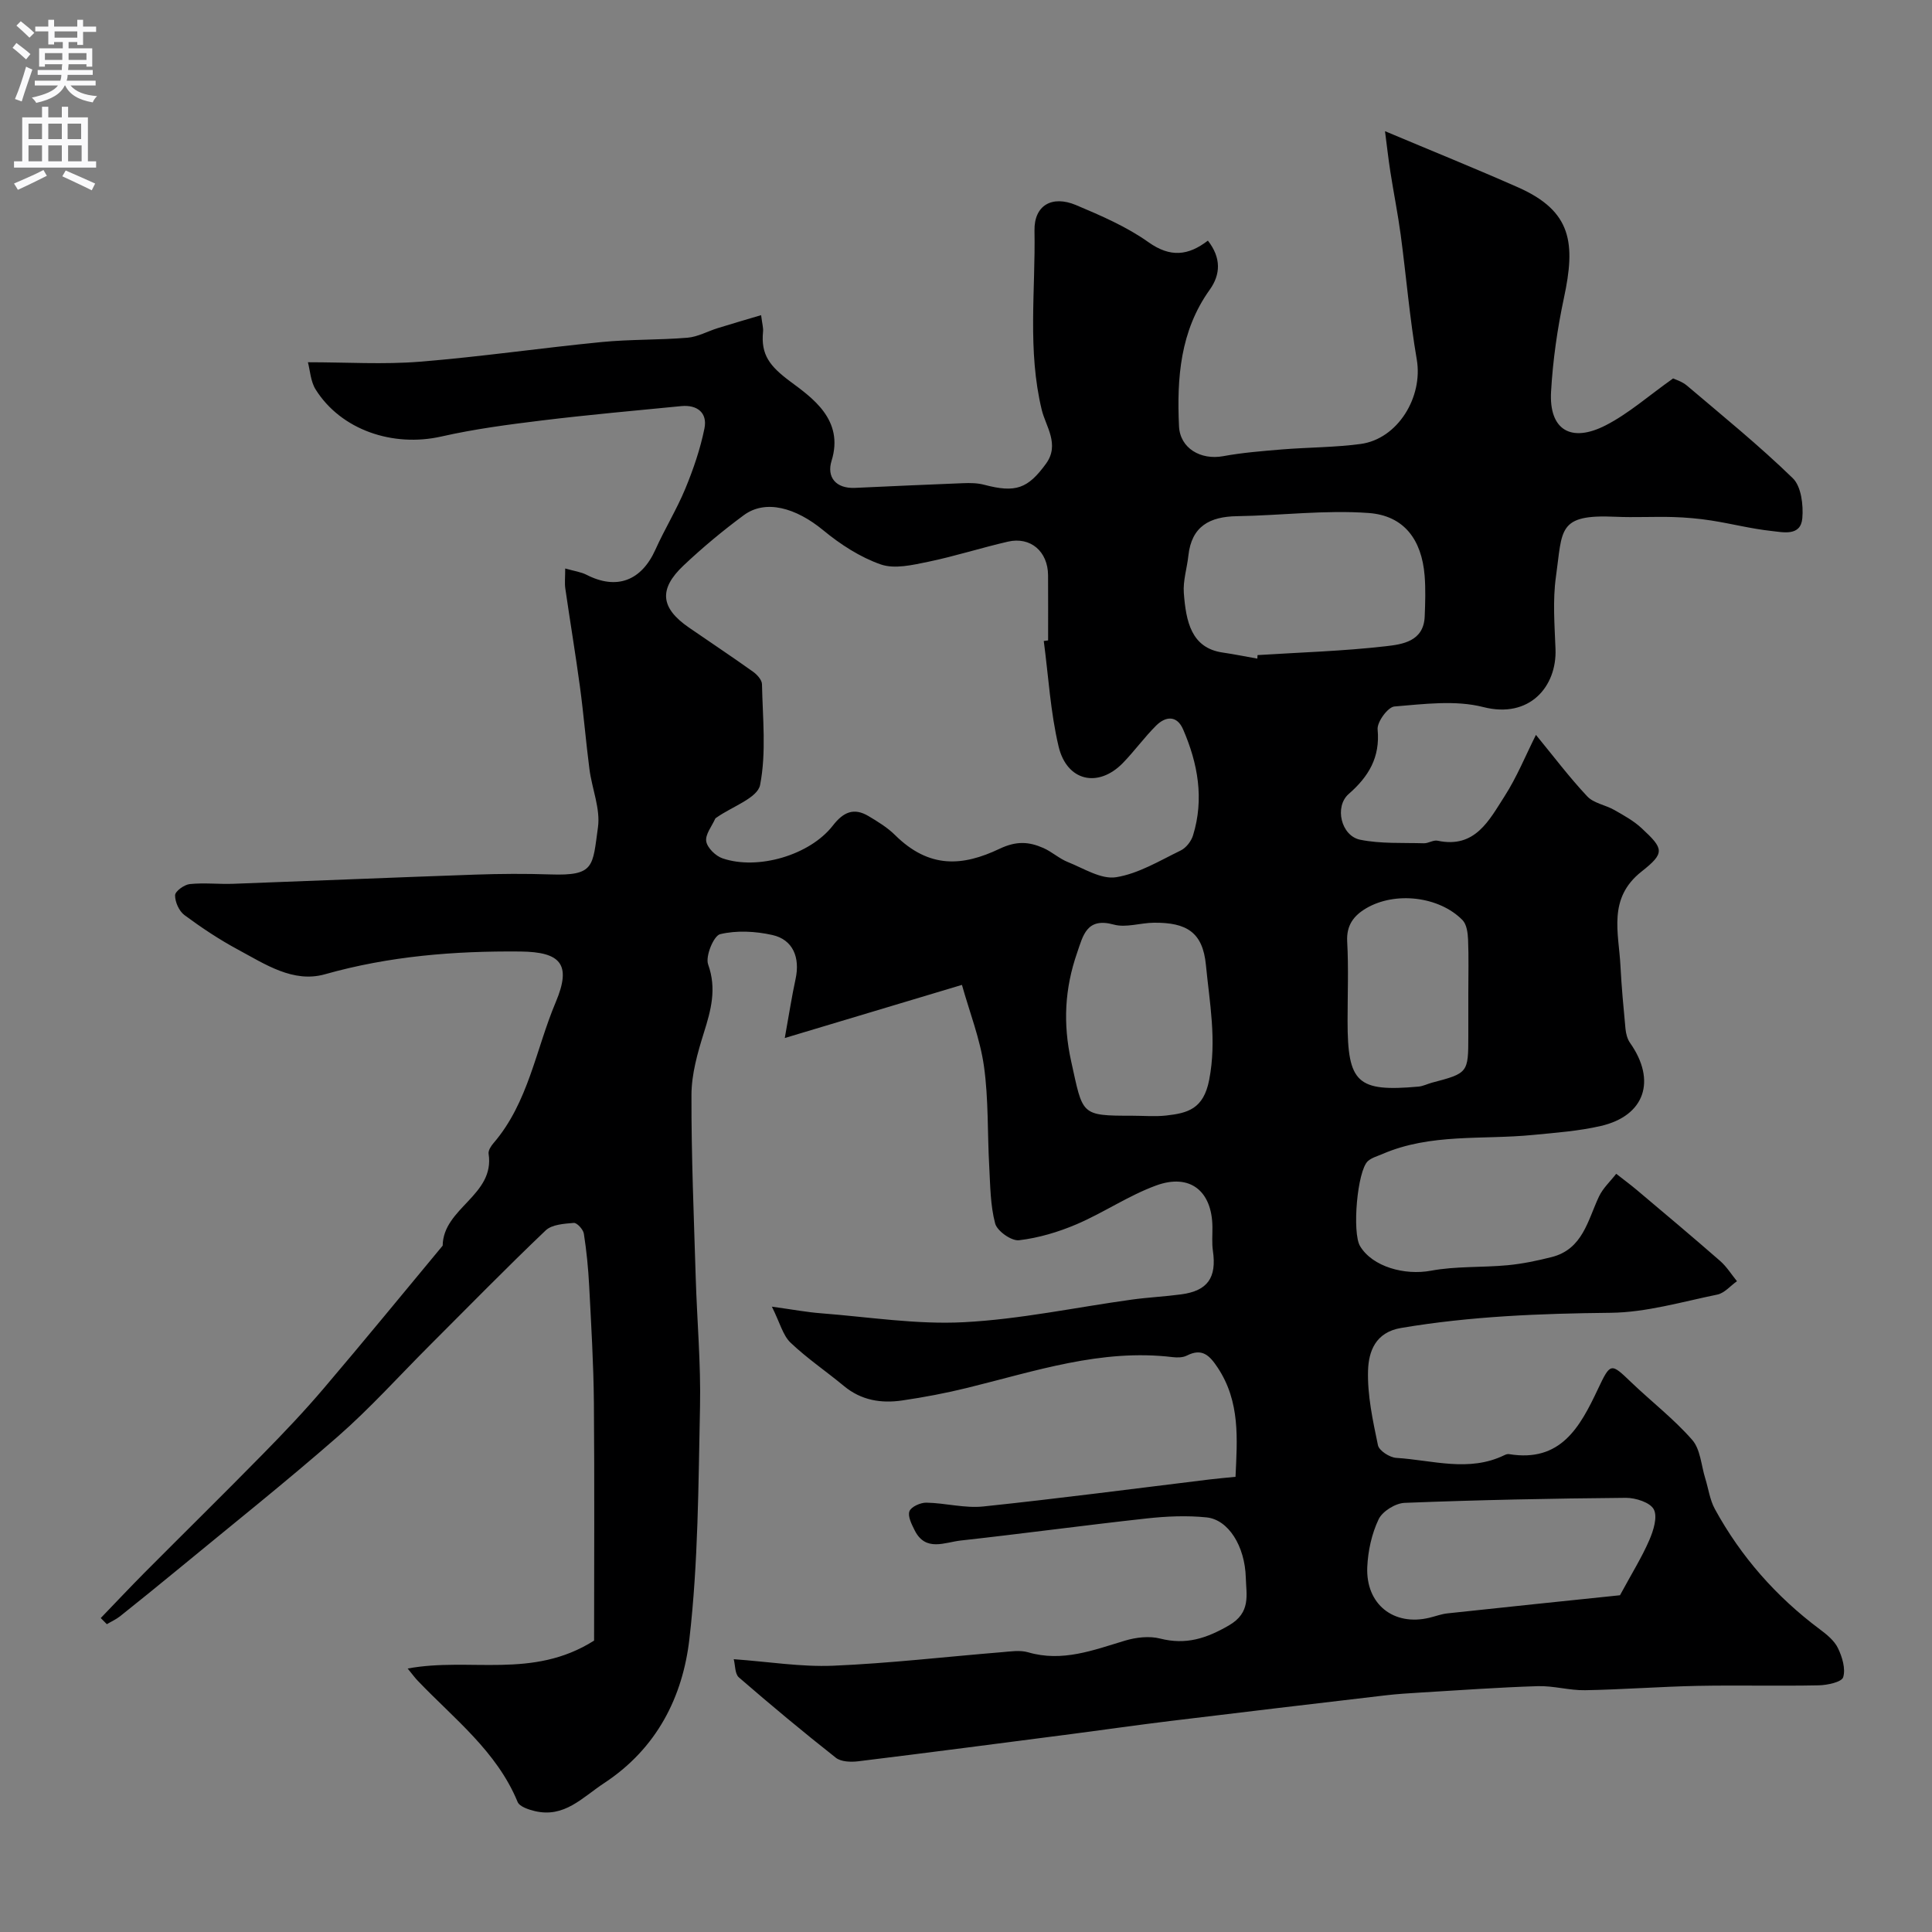 <svg enable-background="new 0 0 400 400" viewBox="0 0 400 400" xmlns="http://www.w3.org/2000/svg"><rect x="0" y="0" width="400" height="400" fill="#808080" stroke="none"/><path d="m84.4 345.45c12.9-2.39 25.84 2.3 38.6-5.78 0-15.71.1-32.45-.04-49.18-.07-8.1-.56-16.2-.98-24.3-.19-3.61-.54-7.21-1.1-10.78-.14-.87-1.42-2.27-2.08-2.22-2 .17-4.53.32-5.82 1.55-8.18 7.79-16.08 15.88-24.07 23.86-6.29 6.29-12.27 12.95-18.95 18.8-10.86 9.5-22.17 18.49-33.31 27.68-3.9 3.21-7.83 6.39-11.78 9.54-.83.66-1.83 1.1-2.75 1.65-.42-.42-.84-.85-1.26-1.27 3.03-3.14 6.01-6.32 9.08-9.41 8.16-8.2 16.41-16.31 24.51-24.56 4.33-4.41 8.61-8.91 12.61-13.62 8.3-9.75 16.41-19.66 24.59-29.51.11-7.85 10.84-10.41 9.51-19.03-.1-.67.49-1.59 1.01-2.19 7.25-8.43 8.76-19.42 12.9-29.22 3.29-7.8 1.05-10.37-7.31-10.46-13.7-.13-27.18.95-40.48 4.71-6.58 1.86-12.4-2.09-18-5.1-3.87-2.08-7.56-4.54-11.09-7.15-1.12-.83-1.96-2.72-1.94-4.11.01-.82 1.89-2.19 3.03-2.31 2.98-.31 6.02.05 9.03-.06 16.7-.61 33.4-1.32 50.11-1.9 5.16-.18 10.34-.21 15.49-.04 9.24.32 8.76-1.64 9.89-9.74.54-3.85-1.24-8-1.76-12.04-.74-5.68-1.2-11.41-1.97-17.09-.92-6.79-2.05-13.56-3.03-20.34-.16-1.11-.02-2.27-.02-4.13 1.85.53 3.25.71 4.43 1.31 6.21 3.18 11.34 1.26 14.25-5.22 1.92-4.27 4.4-8.3 6.19-12.62 1.66-4.02 3.1-8.22 3.96-12.47.65-3.22-1.48-4.94-4.8-4.62-9.62.94-19.25 1.8-28.85 2.97-6.97.85-13.96 1.77-20.8 3.32-10.05 2.28-20.79-1.35-26.05-9.73-1.05-1.68-1.15-3.95-1.6-5.64 8.05 0 15.64.49 23.14-.11 12.57-1.01 25.08-2.84 37.64-4.07 5.91-.58 11.89-.41 17.82-.9 2.12-.18 4.15-1.33 6.24-1.98 2.85-.89 5.72-1.72 8.99-2.69.23 1.84.48 2.64.4 3.42-.47 4.78 1.37 7.13 5.59 10.28 4.54 3.38 11.24 7.95 8.6 16.44-1.05 3.38.86 5.8 4.86 5.62 7.43-.33 14.86-.69 22.3-.97 1.48-.06 3.03-.05 4.45.33 6.49 1.71 9.02.82 12.8-4.39 2.87-3.97-.07-7.72-.89-11.09-3-12.35-1.28-24.77-1.51-37.13-.1-5.28 3.65-7.38 8.6-5.3 5.17 2.18 10.46 4.46 14.99 7.68s8.25 2.8 12.31-.32c2.77 3.55 2.66 6.98.37 10.18-6.12 8.55-6.81 18.3-6.35 28.24.21 4.59 4.51 7.05 9.12 6.21 4.02-.74 8.12-1.06 12.19-1.4 5.42-.44 10.9-.41 16.29-1.13 7.71-1.04 12.95-9.73 11.63-17.47-1.47-8.55-2.18-17.23-3.33-25.83-.59-4.37-1.46-8.69-2.14-13.05-.42-2.7-.72-5.42-1.11-8.41 9.62 4.05 18.66 7.7 27.57 11.64 11.16 4.94 11.9 11.59 9.47 22.91-1.36 6.37-2.29 12.89-2.66 19.38-.45 7.85 4.07 10.69 11.33 6.96 4.75-2.44 8.87-6.11 13.94-9.7.41.2 1.84.62 2.87 1.49 7.4 6.28 14.96 12.42 21.91 19.17 1.75 1.7 2.21 5.55 1.97 8.3-.34 3.78-3.98 2.88-6.4 2.62-4.19-.45-8.3-1.52-12.48-2.17-2.58-.4-5.2-.63-7.81-.71-4-.12-8 .12-12-.06-12.06-.55-10.94 2.65-12.32 12.41-.69 4.9-.28 9.99-.09 14.98.3 7.76-5.38 14.46-14.95 12.01-5.79-1.48-12.28-.62-18.4-.12-1.35.11-3.62 3.21-3.48 4.74.55 5.8-1.86 9.77-5.99 13.38-2.99 2.61-1.59 8.67 2.39 9.47 4.26.86 8.76.6 13.16.73.95.03 1.98-.72 2.86-.53 7.78 1.66 10.67-4.25 13.86-9.2 2.54-3.95 4.33-8.38 6.5-12.71 3.67 4.47 6.93 8.8 10.62 12.73 1.34 1.43 3.77 1.77 5.59 2.81 1.97 1.12 4.03 2.25 5.67 3.78 4.59 4.26 4.89 5.11-.01 8.97-7.06 5.56-4.72 12.67-4.37 19.56.22 4.34.63 8.68 1.04 13.01.1 1 .38 2.11.94 2.9 5.5 7.8 3.09 15.1-6.05 17.21-4.59 1.06-9.36 1.4-14.07 1.86-10.42 1.03-21.15-.38-31.15 3.95-1.02.44-2.2.75-3 1.46-2.21 1.99-3.3 14.83-1.62 17.61 2.58 4.3 9.27 6.09 14.65 5.09 5.19-.97 10.61-.64 15.91-1.14 3.05-.29 6.1-.93 9.08-1.68 6.47-1.63 7.48-7.58 9.82-12.54.82-1.74 2.36-3.15 3.57-4.71 1.42 1.12 2.88 2.19 4.26 3.35 5.78 4.87 11.57 9.73 17.26 14.7 1.35 1.18 2.33 2.78 3.48 4.19-1.35.95-2.59 2.47-4.07 2.77-7.33 1.5-14.71 3.69-22.09 3.77-14.56.15-29 .71-43.38 3.14-5.36.9-6.71 4.92-6.84 8.78-.16 5.15.99 10.4 2.05 15.5.24 1.13 2.43 2.54 3.8 2.62 7.46.46 15.01 3.02 22.37-.56.29-.14.65-.27.96-.22 10.71 1.76 14.69-5.58 18.41-13.46 2.63-5.56 2.69-5.44 6.91-1.4 4.18 4 8.82 7.58 12.61 11.91 1.71 1.95 1.86 5.26 2.7 7.96.66 2.13.95 4.45 2 6.37 5.4 9.87 12.68 18.13 21.7 24.87 1.45 1.08 3.03 2.36 3.78 3.92.88 1.82 1.62 4.26 1.08 6.02-.31 1.01-3.27 1.64-5.06 1.68-8.35.17-16.71-.05-25.06.11-7.77.16-15.53.76-23.3.9-3.26.06-6.55-.94-9.8-.84-8.08.25-16.15.84-24.22 1.32-2.46.15-4.93.3-7.38.59-14.8 1.74-29.61 3.48-44.4 5.29-6.82.83-13.62 1.81-20.44 2.7-14.76 1.91-29.53 3.85-44.3 5.66-1.51.18-3.53.11-4.6-.74-6.83-5.38-13.51-10.95-20.08-16.64-.83-.72-.73-2.51-1.06-3.76 7.26.52 13.95 1.63 20.58 1.35 11.65-.49 23.27-1.85 34.9-2.8 1.82-.15 3.79-.47 5.47.02 7.09 2.07 13.48-.44 20.05-2.41 2.29-.69 5.03-1.01 7.3-.43 5.32 1.35 9.55-.02 14.23-2.73 4.59-2.66 3.59-6.3 3.49-9.87-.18-6.57-3.62-12.03-8.12-12.49-4.09-.42-8.32-.23-12.42.22-12.84 1.41-25.65 3.15-38.49 4.57-3.29.36-7.26 2.4-9.52-2.1-.62-1.24-1.48-2.91-1.09-3.96.35-.93 2.28-1.8 3.5-1.78 3.94.07 7.93 1.19 11.78.79 15.63-1.64 31.22-3.69 46.83-5.59 1.64-.2 3.29-.34 5.4-.55.35-7.76 1.02-15.52-3.7-22.62-1.67-2.51-3.21-4.1-6.38-2.48-.82.42-1.97.43-2.93.32-14.78-1.79-28.56 2.94-42.56 6.37-4.43 1.09-8.93 1.94-13.44 2.6-4.35.64-8.48-.02-12.05-2.98-3.66-3.04-7.64-5.72-11.07-8.99-1.58-1.51-2.17-4.06-3.86-7.45 4.41.61 7.27 1.15 10.16 1.37 9.85.76 19.77 2.36 29.56 1.85 11.65-.6 23.19-3.08 34.79-4.68 3.41-.47 6.86-.63 10.27-1.09 5.46-.74 7.33-3.47 6.53-9-.24-1.63-.08-3.33-.1-4.99-.09-7.41-4.65-11.11-11.65-8.55-5.7 2.08-10.85 5.62-16.45 8.02-3.79 1.62-7.88 2.84-11.95 3.32-1.56.18-4.51-1.9-4.93-3.46-1.01-3.78-1.01-7.86-1.23-11.83-.39-6.91-.13-13.9-1.09-20.72-.8-5.69-2.97-11.18-4.56-16.86-12.29 3.69-23.83 7.15-36.68 11 .9-4.97 1.45-8.61 2.23-12.19.98-4.49-.54-8.19-4.81-9.14-3.49-.78-7.39-.99-10.8-.17-1.34.32-3.09 4.58-2.49 6.26 1.81 5.07.59 9.46-.89 14.18-1.3 4.15-2.55 8.54-2.56 12.83-.04 12.6.5 25.2.88 37.8.27 8.94 1.08 17.88.89 26.8-.34 16.04-.36 32.17-2.2 48.07-1.38 11.97-6.73 22.64-17.63 29.81-4.56 3-8.25 7.27-14.4 5.8-1.28-.31-3.13-.92-3.53-1.88-4.33-10.5-13.16-17.22-20.65-25.07-.58-.59-1.05-1.25-2.12-2.56zm131.7-212.74.9-.12c0-4.5.02-8.99-.01-13.49-.03-4.92-3.62-8.04-8.3-6.96-5.53 1.27-10.96 3.02-16.51 4.17-3.22.66-6.94 1.55-9.82.55-4.29-1.5-8.37-4.15-11.91-7.07-5.7-4.7-11.96-6.44-16.45-3.13-4.35 3.21-8.54 6.7-12.47 10.41-5.22 4.92-4.76 8.81 1.08 12.84 4.42 3.05 8.9 6.02 13.27 9.14.85.6 1.87 1.71 1.88 2.61.14 6.98.92 14.13-.39 20.86-.53 2.7-5.8 4.48-8.92 6.68-.14.1-.32.18-.38.32-.7 1.57-2.09 3.26-1.85 4.68.23 1.35 1.95 3.03 3.37 3.51 7.3 2.5 18.08-.65 22.84-6.78 2.18-2.81 4.35-3.78 7.4-1.96 1.92 1.15 3.9 2.35 5.47 3.91 7.13 7.06 14.07 6.45 21.63 2.86 3.54-1.68 6.09-1.48 9.09-.17 1.77.78 3.28 2.2 5.07 2.91 3.28 1.31 6.89 3.63 9.98 3.14 4.65-.74 9.02-3.42 13.39-5.54 1.11-.54 2.17-1.91 2.54-3.11 2.34-7.57 1.01-14.9-2.05-21.96-1.27-2.93-3.6-2.76-5.59-.78-2.44 2.43-4.48 5.27-6.88 7.74-5.09 5.22-11.59 3.81-13.31-3.42-1.69-7.13-2.1-14.55-3.07-21.84zm44.22 3.65c.01-.24.03-.49.04-.73 8.84-.56 17.72-.82 26.52-1.83 3.42-.39 7.89-.97 8.09-6.18.11-2.82.21-5.67-.02-8.48-.61-7.39-4.24-12.39-11.59-12.93-9.02-.66-18.17.52-27.26.66-5.66.09-9.4 2.09-10.06 8.17-.28 2.6-1.14 5.21-.94 7.76.45 5.83 1.51 11.35 8.03 12.3 2.41.35 4.8.84 7.19 1.26zm75.08 193.92c2.47-4.56 4.53-7.86 6.06-11.39.86-1.98 1.76-4.82.94-6.39-.75-1.44-3.77-2.4-5.79-2.39-15.27.13-30.53.44-45.79 1.04-1.9.07-4.6 1.74-5.39 3.4-1.43 3-2.2 6.53-2.35 9.87-.34 7.74 5.47 12.29 12.85 10.52 1.26-.3 2.5-.78 3.77-.91 12.23-1.32 24.45-2.58 35.7-3.75zm-100.97-99.28c2.33 0 4.69.21 6.99-.04 4.49-.5 7.76-1.35 8.93-7.39 1.59-8.2.08-15.96-.68-23.8-.66-6.75-3.97-8.8-10.8-8.73-2.78.03-5.76 1.08-8.29.38-5.63-1.55-6.35 2.32-7.58 5.86-2.55 7.35-2.96 14.59-1.23 22.44 2.47 11.14 1.84 11.28 12.66 11.28zm69.57-25.47c0-3.67.1-7.33-.05-10.99-.06-1.38-.28-3.15-1.15-4.04-4.84-4.94-13.98-5.99-19.98-2.43-2.53 1.5-4.08 3.49-3.9 6.85.3 5.48.08 10.99.08 16.49 0 12.83 2.01 14.69 14.68 13.56.94-.08 1.85-.56 2.78-.81 7.47-1.96 7.54-2.04 7.54-9.63 0-3 0-6 0-9z" fill="#000001"/><g fill="#fafafb"><path d="m2.6 9.9.8-1c.9.7 1.9 1.4 2.9 2.3l-.9 1.1c-1.1-1-2-1.8-2.8-2.4zm.5 10.6c.9-2.1 1.6-4.3 2.3-6.7.4.2.8.4 1.3.6-.7 2.1-1.5 4.3-2.2 6.6zm.3-15.2.9-.9c1 .8 2 1.6 2.8 2.4l-1 1c-.9-.9-1.8-1.7-2.7-2.5zm12.6-1.2h1.2v1.4h2.7v1.1h-2.7v2.7h-1.2v-.6h-1.8v1.3h4.9v3.8h-1.2v-.5h-3.7c0 .4-.1.9-.1 1.2h5.1v1h-5.2c0 .5-.1.9-.2 1.2h6v1h-5.2c1.1 1.3 2.9 2 5.5 2.2-.4.4-.7.8-.9 1.3-2.9-.5-4.8-1.6-5.7-3.5h-.1c-.8 1.7-2.7 2.9-5.9 3.6-.2-.4-.6-.8-.9-1.1 2.8-.6 4.6-1.4 5.4-2.5h-4.8v-1h5.3c.1-.3.2-.7.2-1.2h-4.9v-1h5c0-.4 0-.8.1-1.2h-3.6v.5h-1.2v-3.8h4.9v-1.3h-1.8v.5h-1.2v-2.7h-2.7v-1h2.7v-1.4h1.2v1.4h4.8zm-6.7 8.3h3.6c0-.4 0-.9 0-1.4h-3.6zm1.9-4.6h4.8v-1.3h-4.7v1.3zm6.7 3.2h-3.7v1.4h3.7v-2.4z"/><path d="m8.7 22.1h1.3v2.2h2.8v-2.2h1.3v2.2h4.1v9.1h1.7v1.3h-17v-1.3h1.7v-9.1h4.1zm.3 13.1.7 1.2c-1.8.9-3.8 1.9-6 2.9-.2-.4-.5-.8-.8-1.3 2.3-1 4.4-1.9 6.1-2.8zm-3.1-6.4h2.8v-3.2h-2.8zm0 4.6h2.8v-3.3h-2.8zm4.1-4.6h2.8v-3.2h-2.8zm0 4.6h2.8v-3.3h-2.8zm3.6 1.9c2.1.9 4.1 1.8 6.1 2.7l-.7 1.4c-2.2-1.1-4.2-2-6.1-2.9zm3.2-9.7h-2.8v3.2h2.8zm-2.7 7.8h2.8v-3.3h-2.8z"/></g></svg>